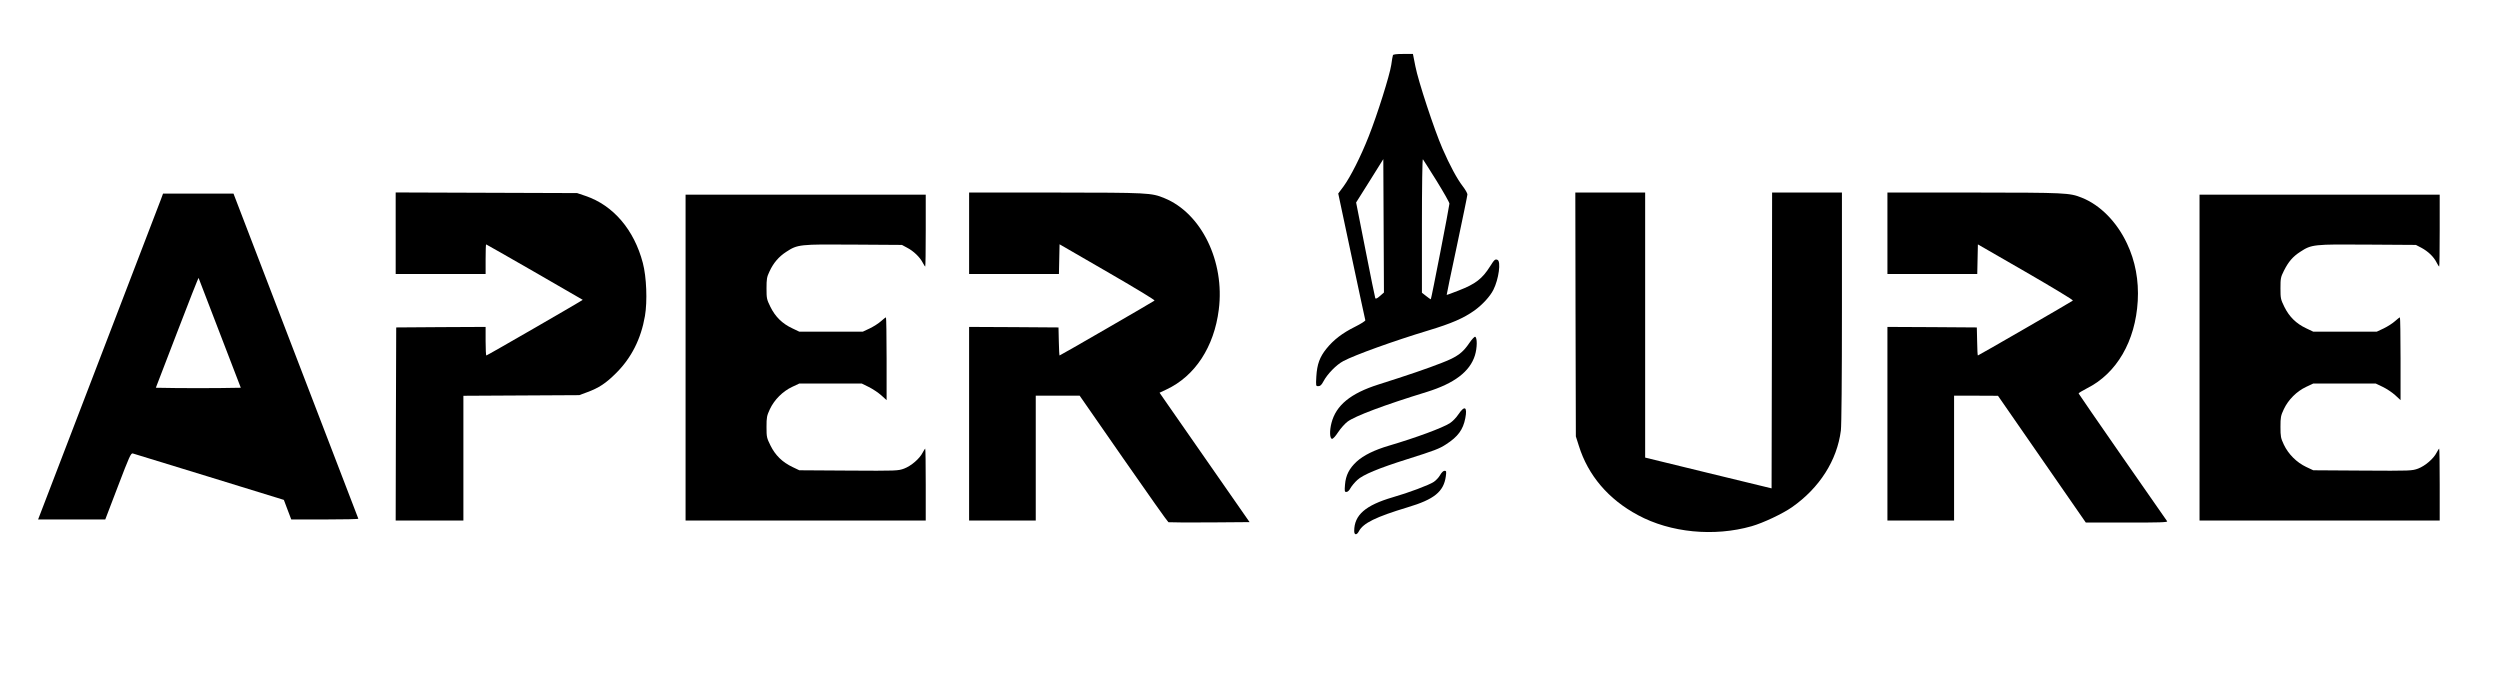 <?xml version="1.0" standalone="no"?>
<!DOCTYPE svg PUBLIC "-//W3C//DTD SVG 20010904//EN"
 "http://www.w3.org/TR/2001/REC-SVG-20010904/DTD/svg10.dtd">
<svg version="1.0" xmlns="http://www.w3.org/2000/svg"
 width="2363pt" height="660pt" viewBox="0 0 2363 660"
 preserveAspectRatio="xMidYMid meet">
<g transform="translate(0,660) scale(0.1,-0.1)"
fill="#000000" stroke="none">
<path d="M13166 6078 c-3 -7 -10 -49 -16 -92 -15 -99 -132 -471 -213 -675 -75
-191 -173 -384 -238 -473 l-50 -67 126 -593 c69 -326 128 -598 130 -605 2 -6
-42 -34 -98 -62 -119 -59 -202 -123 -269 -206 -64 -79 -89 -148 -96 -262 -5
-93 -5 -93 19 -93 18 0 30 11 48 45 37 70 123 158 188 192 111 59 475 190 802
289 222 67 334 116 437 189 75 54 148 133 179 195 51 100 74 271 39 284 -22 9
-30 2 -70 -62 -74 -117 -137 -166 -297 -228 -61 -24 -112 -43 -113 -41 -1 1
42 211 97 466 54 256 99 473 99 483 0 11 -19 45 -43 76 -56 73 -122 196 -193
358 -77 177 -229 637 -256 778 l-23 116 -93 0 c-65 0 -94 -4 -96 -12z m-123
-2276 c-26 -23 -39 -29 -44 -20 -3 7 -45 213 -93 458 l-88 446 129 205 128
205 3 -630 3 -631 -38 -33z m536 1088 c66 -107 121 -203 121 -215 0 -21 -170
-897 -176 -904 -1 -1 -21 12 -43 30 l-41 32 0 636 c0 370 4 631 9 626 5 -6 63
-98 130 -205z"/>
<path d="M3740 4395 l0 -385 425 0 425 0 0 140 c0 77 2 140 5 140 5 0 906
-518 913 -524 3 -3 -903 -526 -911 -526 -4 0 -7 61 -7 135 l0 135 -422 -2
-423 -3 -3 -912 -2 -913 320 0 320 0 0 590 0 589 548 3 547 3 73 27 c112 41
178 84 277 183 144 144 234 323 271 538 24 139 15 370 -20 502 -82 313 -279
544 -541 633 l-80 27 -857 3 -858 3 0 -386z"/>
<path d="M9160 4395 l0 -385 425 0 424 0 3 140 3 141 453 -262 c249 -144 450
-265 445 -270 -10 -9 -891 -519 -898 -519 -2 0 -6 60 -7 133 l-3 132 -422 3
-423 2 0 -915 0 -915 315 0 315 0 0 590 0 590 208 0 207 0 414 -596 c228 -328
419 -598 425 -600 6 -2 181 -3 389 -2 l378 3 -348 500 c-192 275 -383 550
-426 612 l-77 111 66 31 c269 126 450 402 494 755 58 455 -165 911 -514 1053
-124 51 -150 52 -1028 53 l-818 0 0 -385z"/>
<path d="M14892 3628 l3 -1153 28 -88 c87 -280 280 -507 559 -656 307 -166
720 -206 1074 -105 109 31 293 118 382 180 260 182 426 442 462 725 6 54 10
471 10 1166 l0 1083 -330 0 -330 0 -2 -1398 -3 -1398 -597 145 -598 146 0
1252 0 1253 -330 0 -330 0 2 -1152z"/>
<path d="M17840 4395 l0 -385 425 0 424 0 3 140 3 140 453 -261 c249 -144 450
-265 445 -270 -9 -9 -892 -519 -898 -519 -3 0 -6 60 -7 133 l-3 132 -422 3
-423 2 0 -915 0 -915 315 0 315 0 0 590 0 590 208 0 207 -1 415 -599 415 -599
388 0 c308 -1 387 2 381 12 -5 6 -194 280 -422 606 -227 327 -414 598 -415
602 -1 4 34 25 78 48 282 141 459 446 481 826 11 194 -23 378 -102 544 -96
204 -253 363 -426 432 -117 47 -152 48 -1020 49 l-818 0 0 -385z"/>
<path d="M1522 4718 c-11 -29 -266 -694 -567 -1478 -301 -784 -558 -1453 -571
-1488 l-24 -62 318 0 317 0 120 314 c108 283 122 314 140 310 11 -3 337 -103
724 -222 l704 -217 35 -93 35 -92 319 0 c176 0 317 3 315 7 -2 5 -269 698
-592 1541 l-588 1532 -333 0 -333 0 -19 -52z m556 -1268 l198 -515 -204 -3
c-112 -1 -292 -1 -401 0 l-198 3 201 523 c110 288 202 520 203 515 2 -4 92
-240 201 -523z"/>
<path d="M6480 3220 l0 -1540 1135 0 1135 0 0 340 c0 187 -2 340 -5 340 -2 0
-13 -17 -24 -38 -29 -58 -109 -126 -175 -151 -58 -21 -67 -22 -525 -19 l-466
3 -65 31 c-95 45 -162 111 -207 202 -36 73 -38 80 -38 176 0 93 3 106 32 169
42 89 121 168 210 210 l68 32 295 0 295 0 67 -33 c36 -18 89 -53 117 -78 l51
-46 0 391 c0 215 -3 391 -6 391 -4 0 -25 -16 -47 -36 -22 -20 -69 -50 -106
-68 l-66 -31 -300 0 -300 0 -67 32 c-94 44 -160 109 -206 202 -35 71 -37 80
-37 175 0 89 3 108 28 160 37 81 89 141 159 186 107 70 125 72 638 68 l455 -3
50 -27 c60 -31 120 -89 146 -140 11 -21 22 -38 24 -38 3 0 5 153 5 340 l0 340
-1135 0 -1135 0 0 -1540z"/>
<path d="M20790 3220 l0 -1540 1135 0 1135 0 0 340 c0 187 -2 340 -5 340 -2 0
-13 -17 -24 -38 -29 -58 -109 -126 -175 -151 -58 -21 -67 -22 -525 -19 l-466
3 -68 32 c-89 42 -168 121 -210 210 -29 62 -32 76 -32 168 0 92 3 106 32 168
42 89 121 168 210 210 l68 32 295 0 295 0 65 -31 c36 -17 89 -52 118 -78 l52
-48 0 391 c0 215 -3 391 -6 391 -4 0 -25 -16 -47 -36 -22 -20 -69 -50 -106
-68 l-66 -31 -300 0 -300 0 -67 32 c-94 44 -160 109 -206 202 -35 72 -37 80
-37 176 0 93 2 105 32 165 43 86 85 135 155 180 107 70 125 72 638 68 l455 -3
52 -27 c63 -34 116 -84 143 -138 11 -22 23 -40 25 -40 3 0 5 153 5 340 l0 340
-1135 0 -1135 0 0 -1540z"/>
<path d="M13891 3362 c-66 -98 -116 -135 -264 -192 -132 -52 -325 -118 -597
-204 -265 -84 -402 -197 -445 -364 -19 -74 -17 -146 5 -150 9 -1 32 23 58 63
24 36 63 80 88 99 69 53 351 159 749 281 261 81 408 192 456 346 22 71 23 169
2 176 -6 2 -30 -23 -52 -55z"/>
<path d="M13786 2685 c-21 -32 -56 -68 -82 -85 -71 -45 -320 -137 -574 -212
-139 -41 -241 -91 -307 -151 -70 -65 -103 -129 -110 -218 -5 -63 -4 -69 13
-69 12 0 27 14 38 35 11 20 40 55 65 78 54 50 200 111 473 197 254 80 304 99
366 140 112 72 161 138 182 247 21 108 -6 124 -64 38z"/>
<path d="M13612 2110 c-12 -22 -39 -51 -60 -65 -45 -30 -240 -103 -387 -145
-259 -76 -365 -168 -365 -319 0 -40 24 -41 44 -3 41 78 160 136 461 227 252
75 341 148 361 293 6 47 5 52 -12 52 -12 0 -28 -16 -42 -40z"/>
</g>
</svg>
